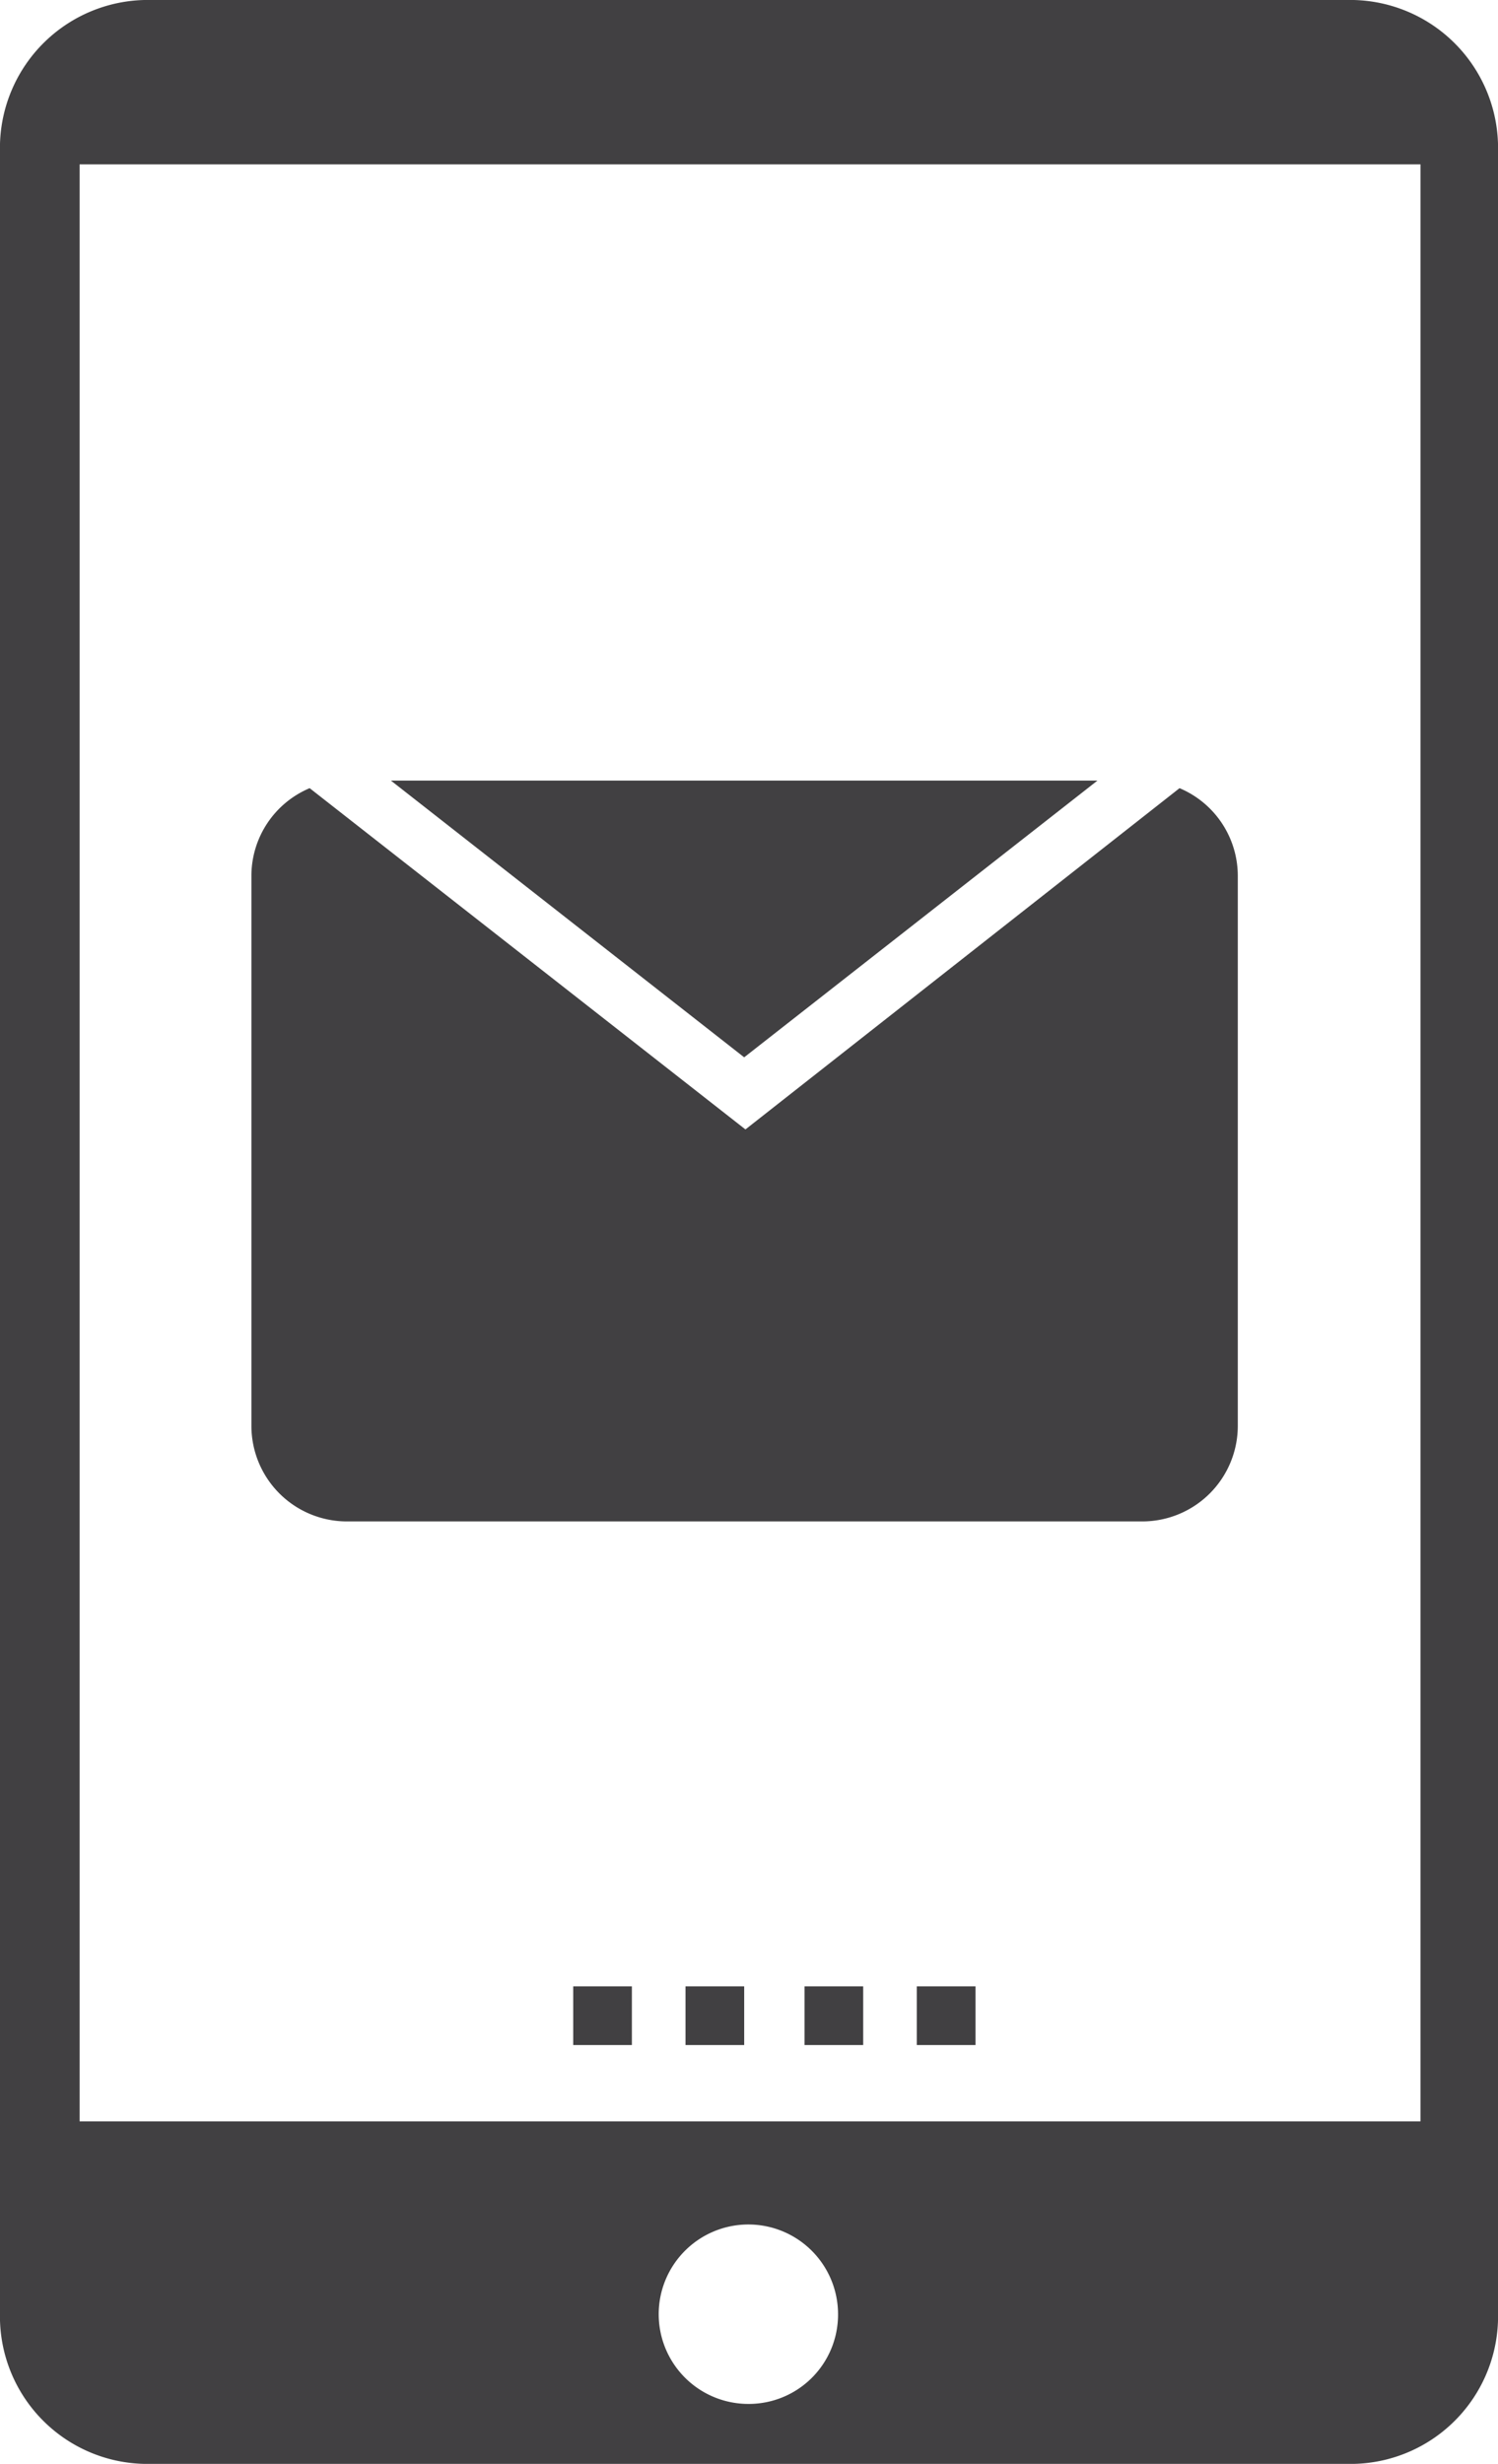 <svg xmlns="http://www.w3.org/2000/svg" viewBox="0 0 35.75 58.77"><defs><style>.cls-1{fill:#414042;}</style></defs><title>Asset 81</title><g id="Layer_2" data-name="Layer 2"><g id="data_analytics_and_network_icons" data-name="data analytics and network icons"><path class="cls-1" d="M27.26,36.29h-19A2.28,2.28,0,0,1,6,34V20.9a2.27,2.27,0,0,1,1.39-2.1l10.4,8.14L28.15,18.8a2.27,2.27,0,0,1,1.39,2.1V34A2.28,2.28,0,0,1,27.26,36.29Z"/><rect class="cls-1" x="21.88" y="47.38" width="1.4" height="1.4"/><rect class="cls-1" x="19.2" y="47.38" width="1.4" height="1.4"/><polygon class="cls-1" points="9.33 18.62 26.19 18.62 17.76 25.22 9.33 18.62"/><rect class="cls-1" x="16.36" y="47.38" width="1.4" height="1.4"/><rect class="cls-1" x="13.68" y="47.38" width="1.4" height="1.4"/><path class="cls-1" d="M20,55.21a2.14,2.14,0,1,0-2.13,2.13A2.13,2.13,0,0,0,20,55.21ZM33.9,3.92h-32V50.6H33.9ZM3.61,0H32.14a3.53,3.53,0,0,1,3.61,3.43V55.35a3.52,3.52,0,0,1-3.61,3.42H3.61A3.52,3.52,0,0,1,0,55.35V3.43A3.53,3.53,0,0,1,3.61,0Z"/></g></g></svg>